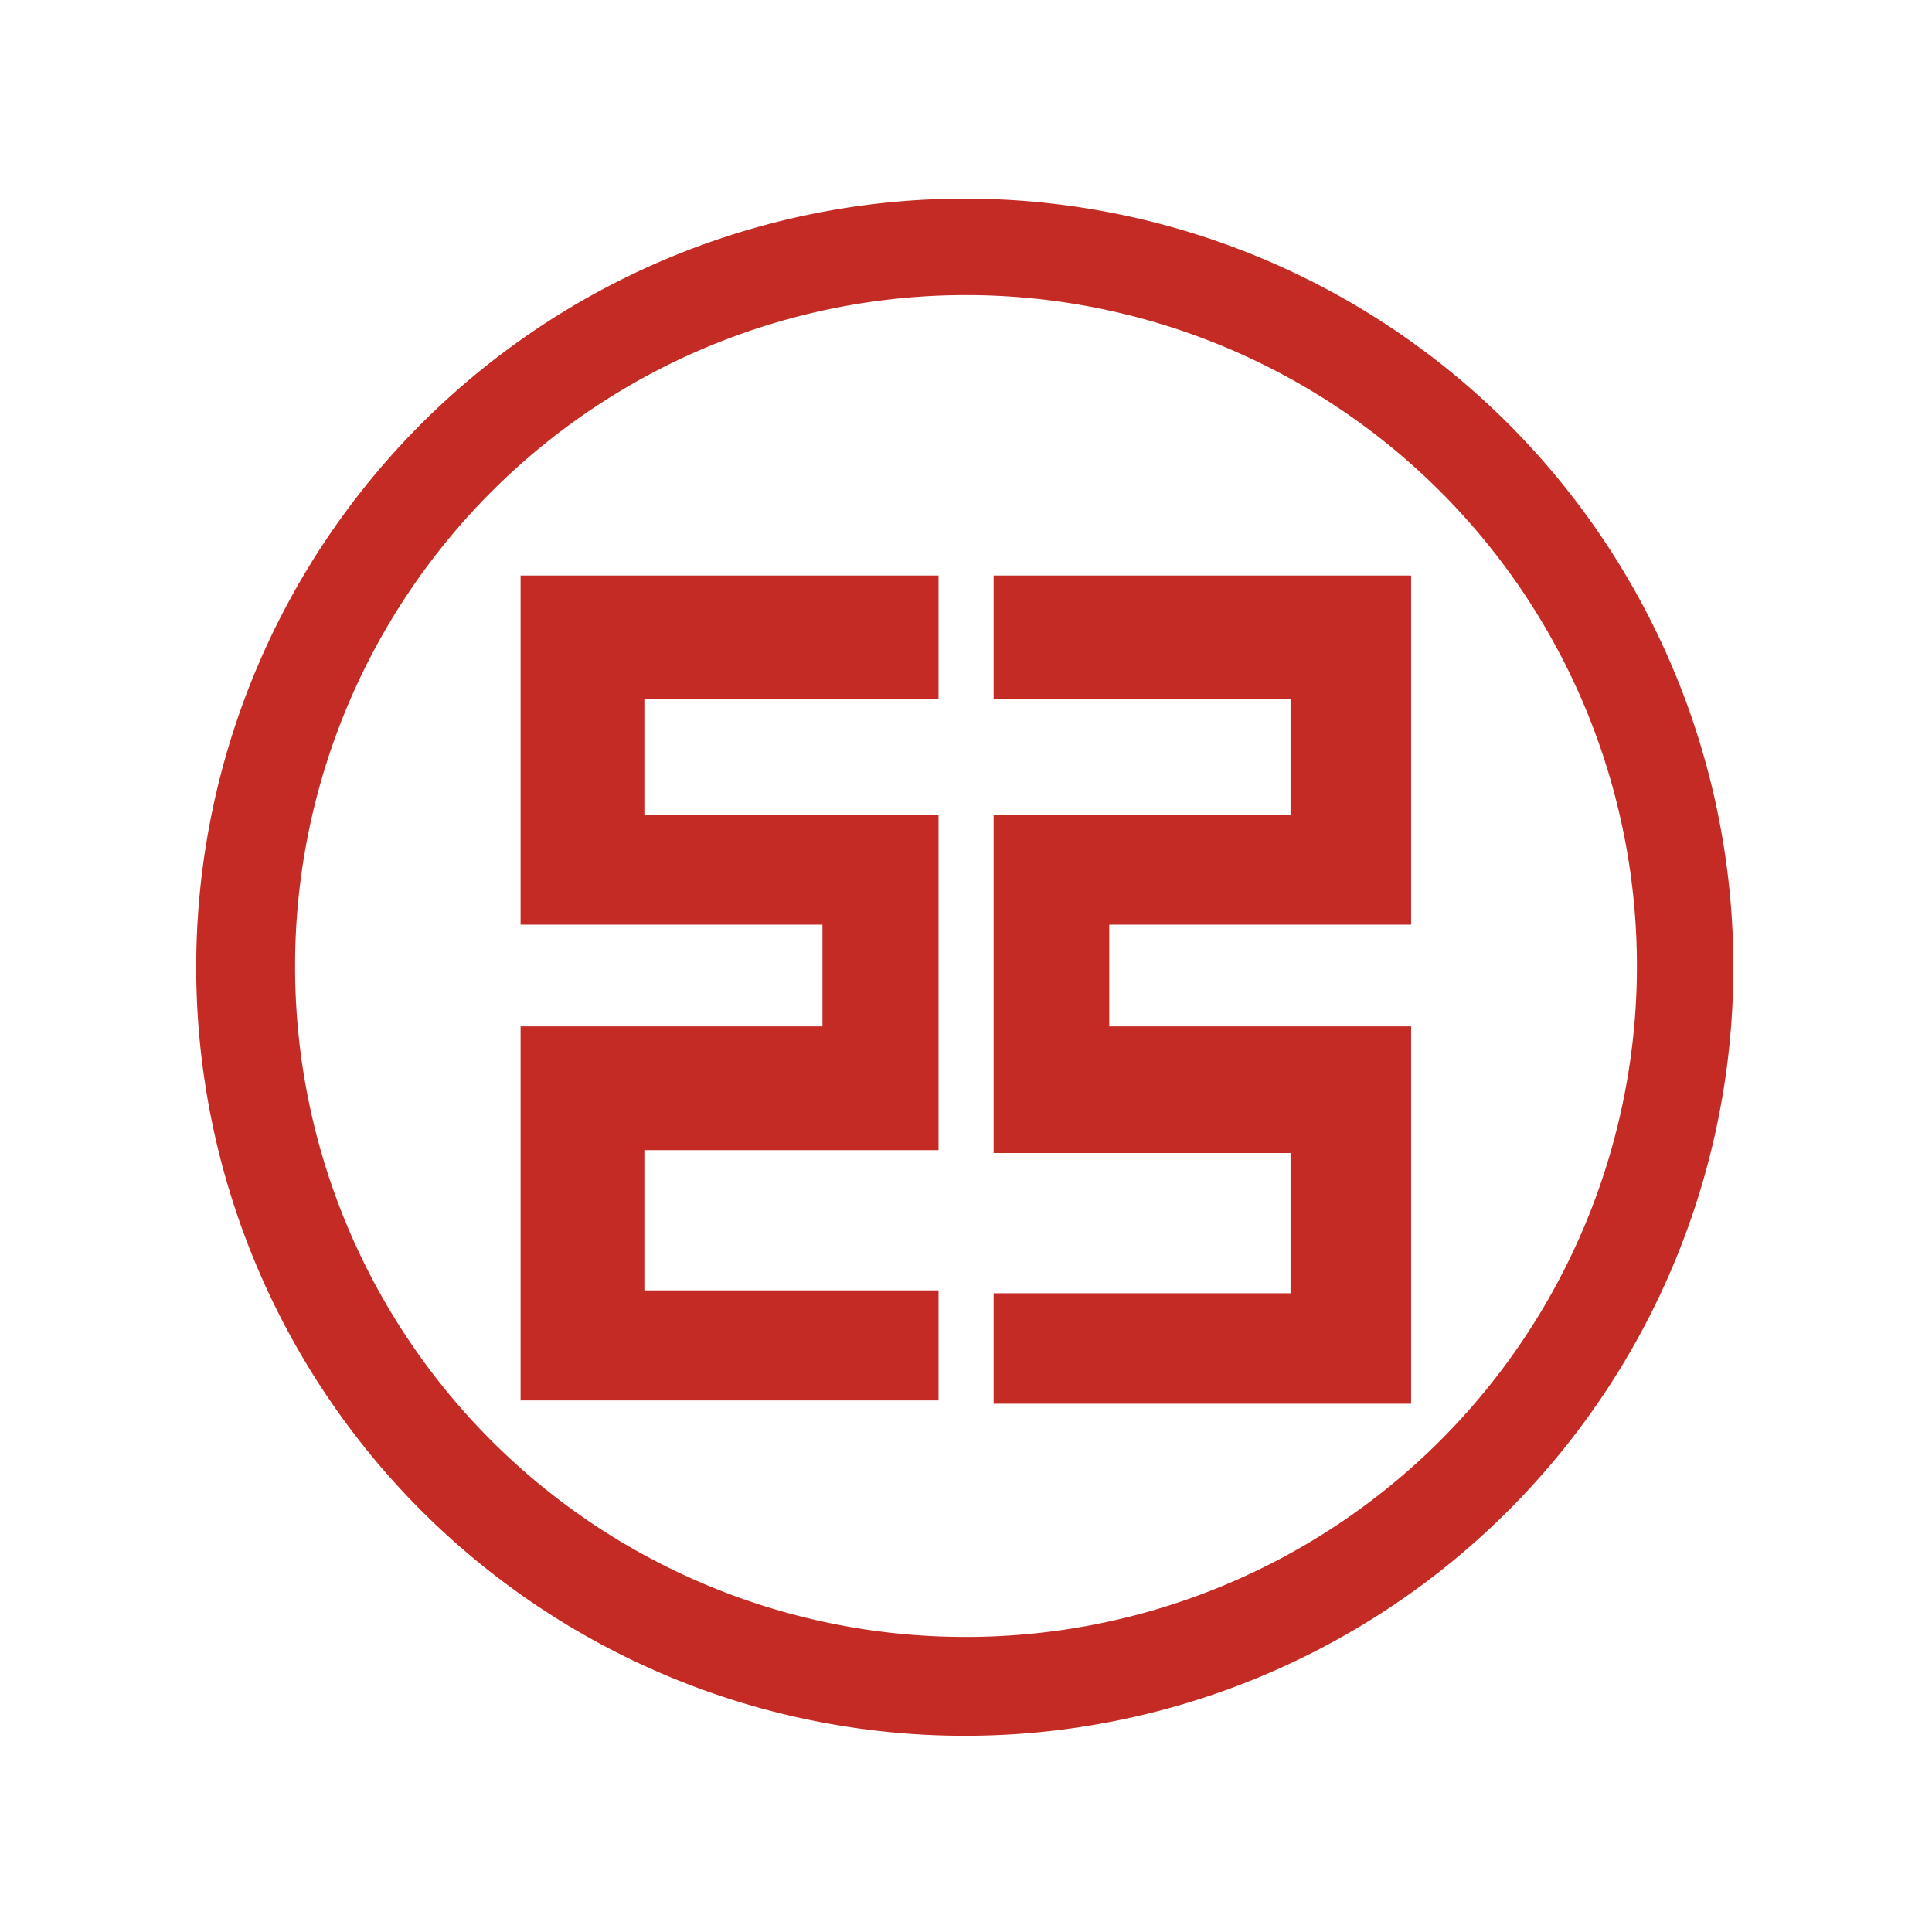 <svg xmlns="http://www.w3.org/2000/svg" viewBox="0 0 128 128"><defs><style>.cls-1{fill:none;}.cls-2{fill:#c42b25;}</style></defs><title>工商银行</title><g id="图层_2" data-name="图层 2"><g id="图层_1-2" data-name="图层 1"><g id="工商银行"><rect class="cls-1" width="128" height="128"/><path class="cls-2" d="M34.49,38.13H62.18v8.2H42.69V54H62.18V76.2H42.69v9.29H62.18v7.29H34.49V68h20V61.26h-20V38.13Zm59,0V61.26h-20V68h20V93H65.83V85.68H85.5V76.39H65.83V54H85.5V46.33H65.83v-8.2H93.52ZM13,64a50.92,50.92,0,1,1,0,.16Zm51,44.45A44.45,44.45,0,1,0,19.55,63.88V64a44.4,44.4,0,0,0,44.33,44.45Z"/></g></g></g></svg>